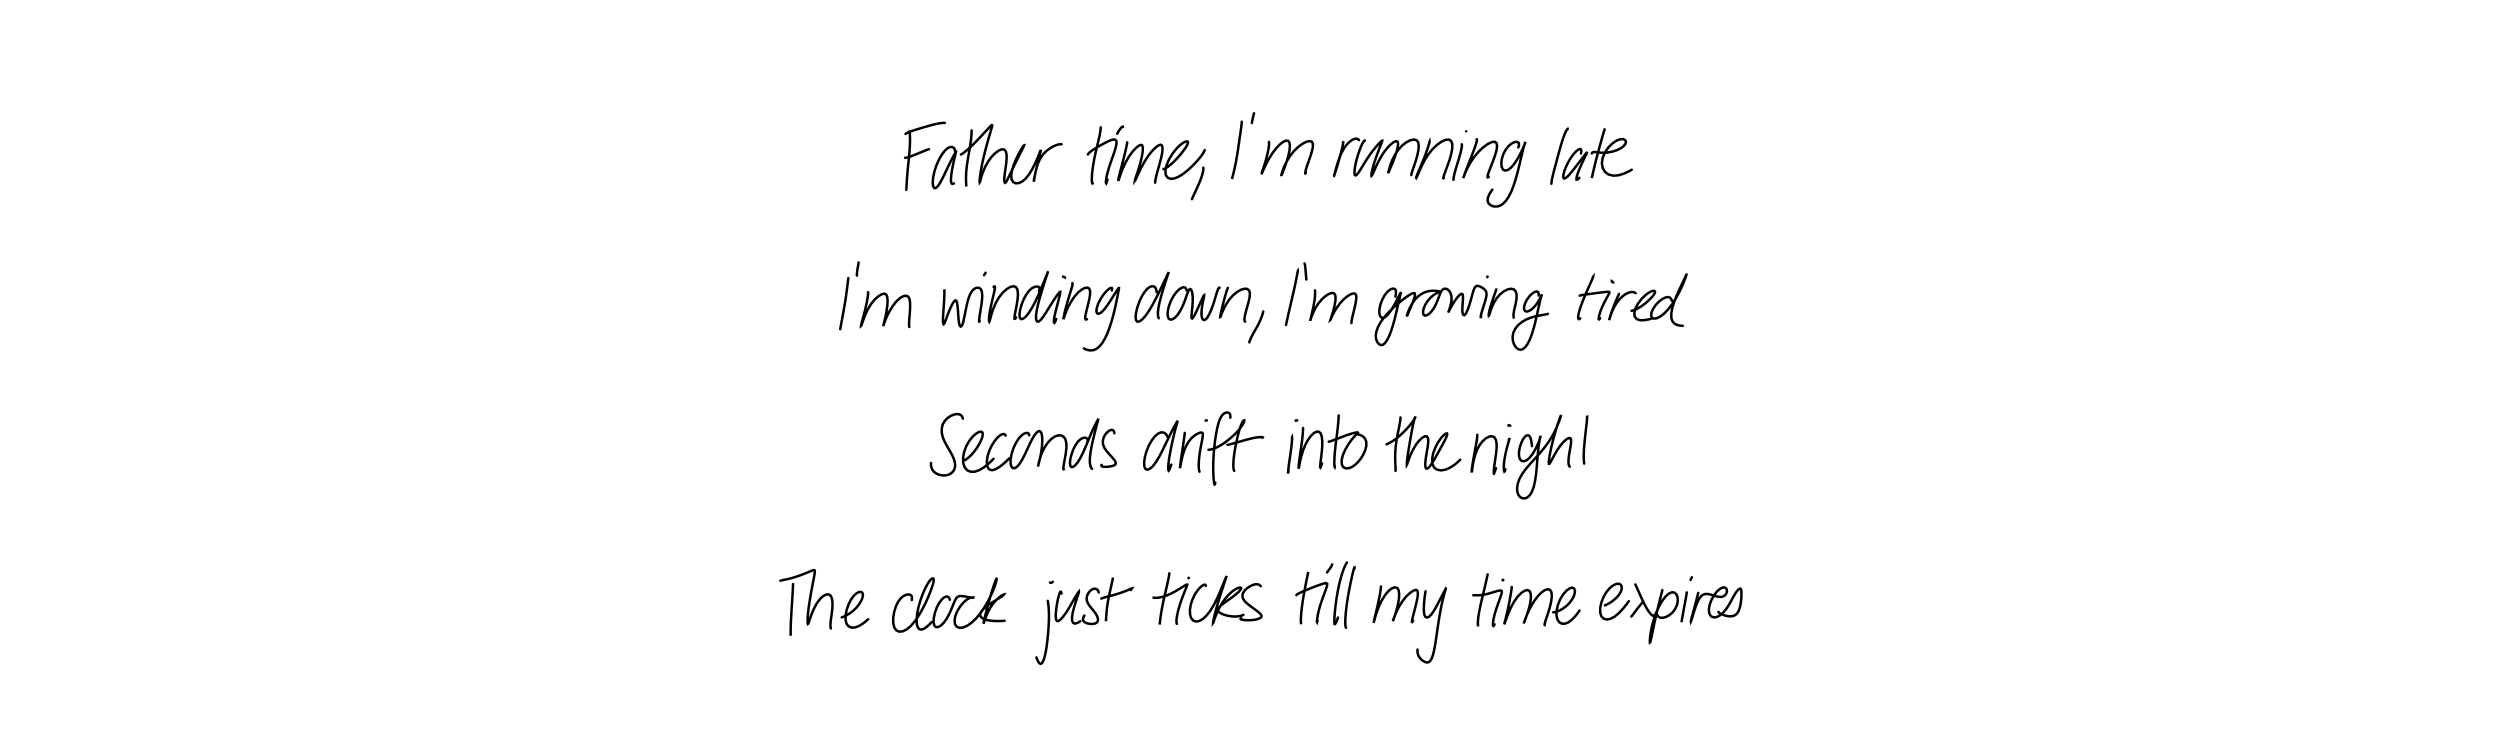 <?xml version="1.0" encoding="utf-8" ?>
<svg baseProfile="full" height="100%" version="1.1" viewBox="0,0,1000,300" width="100%" xmlns="http://www.w3.org/2000/svg" xmlns:ev="http://www.w3.org/2001/xml-events" xmlns:xlink="http://www.w3.org/1999/xlink"><defs /><rect fill="white" height="300" width="1000" x="0" y="0" /><path d="M0,0 M363.948,53.377 L363.931,53.348 L363.932,53.482 L363.954,53.951 L363.997,54.923 L364.01,56.427 L363.951,58.408 L363.788,60.747 L363.553,63.304 L363.279,65.927 L363.033,68.488 L362.837,70.836 L362.702,72.822 L362.608,74.32 L362.557,75.285 L362.529,75.769 L362.521,75.934 M362.212,53.545 L362.391,53.405 L362.904,53.128 L363.9,52.709 L365.402,52.181 L367.304,51.577 L369.41,50.945 L371.545,50.329 L373.552,49.796 L375.298,49.409 L376.659,49.204 L377.527,49.146 L377.937,49.167 M362.045,63.129 L362.372,63.1 L363.114,62.931 L364.312,62.549 L365.884,61.941 L367.641,61.207 L369.392,60.492 L370.754,59.965 L371.583,59.673 M382.084,61.021 L382.088,60.733 L382.027,60.256 L381.837,59.669 L381.472,59.148 L380.928,58.814 L380.195,58.778 L379.29,59.134 L378.226,59.987 L377.035,61.407 L375.809,63.406 L374.674,65.862 L373.779,68.521 L373.241,71.033 L373.084,73.099 L373.261,74.516 L373.693,75.223 L374.31,75.218 L375.095,74.518 L376.029,73.135 L377.08,71.188 L378.191,68.891 L379.31,66.54 L380.35,64.406 L381.234,62.684 L381.901,61.427 L382.32,60.619 L382.501,60.254 L382.499,60.369 L382.329,61.047 L382.006,62.356 L381.579,64.211 L381.115,66.369 L380.714,68.539 L380.456,70.441 L380.366,71.917 L380.447,72.906 L380.674,73.429 L381.009,73.565 L381.333,73.497 L381.561,73.374 M388.632,52.177 L388.638,52.279 L388.639,52.64 L388.612,53.427 L388.518,54.732 L388.321,56.526 L388.007,58.707 L387.588,61.128 L387.142,63.656 L386.754,66.183 L386.495,68.603 L386.397,70.787 L386.42,72.563 L386.486,73.778 L386.536,74.382 L386.545,74.536 L386.528,74.467 M384.384,61.804 L384.523,61.742 L384.906,61.509 L385.646,60.986 L386.765,60.082 L388.207,58.796 L389.836,57.221 L391.49,55.512 L393.037,53.851 L394.376,52.399 L395.452,51.241 L396.245,50.431 L396.725,50.025 L396.889,50.129 L396.752,50.867 L396.327,52.332 L395.69,54.485 L394.929,57.16 L394.13,60.121 L393.395,63.134 L392.78,65.972 L392.318,68.441 L392.019,70.395 L391.872,71.771 L391.84,72.597 L391.885,72.941 L391.983,72.8 L392.17,72.099 L392.521,70.787 L393.128,68.934 L394.039,66.78 L395.237,64.629 L396.637,62.73 L398.107,61.235 L399.51,60.215 L400.729,59.718 L401.68,59.806 L402.311,60.505 L402.625,61.779 L402.654,63.51 L402.466,65.502 L402.181,67.534 L401.913,69.407 L401.733,70.967 L401.701,72.137 L401.803,72.875 L402.019,73.143 L402.358,72.914 L402.835,72.146 L403.47,70.85 L404.288,69.108 L405.258,67.062 L406.316,64.888 L407.362,62.794 L408.282,60.975 L408.991,59.565 L409.439,58.63 L409.609,58.183 L409.491,58.22 L409.067,58.786 L408.348,59.941 L407.403,61.654 L406.366,63.791 L405.426,66.118 L404.756,68.365 L404.481,70.312 L404.666,71.822 L405.288,72.828 L406.262,73.308 L407.479,73.253 L408.82,72.656 L410.182,71.517 L411.515,69.886 L412.758,67.898 L413.863,65.753 L414.786,63.723 L415.491,62.037 L415.967,60.823 L416.246,60.121 L416.343,59.951 L416.277,60.348 L416.04,61.382 L415.639,63.026 L415.128,65.093 L414.594,67.29 L414.121,69.294 L413.775,70.855 L413.577,71.907 L413.503,72.491 L413.519,72.641 L413.607,72.318 L413.757,71.403 L414.014,69.824 L414.452,67.754 L415.123,65.53 L416.041,63.479 L417.196,61.782 L418.493,60.451 L419.854,59.414 L421.178,58.631 L422.364,58.099 L423.327,57.799 L424.029,57.686 L424.442,57.679 L424.629,57.711 M440.231,51.018 L440.255,51.012 L440.276,51.164 L440.253,51.642 L440.132,52.599 L439.868,54.073 L439.436,56.025 L438.876,58.36 L438.261,60.954 L437.677,63.667 L437.212,66.353 L436.892,68.833 L436.732,70.892 L436.727,72.355 L436.845,73.148 L436.996,73.416 L437.125,73.396 M435.168,61.769 L435.335,61.499 L435.786,61.018 L436.616,60.336 L437.833,59.518 L439.351,58.608 L441.014,57.681 L442.643,56.83 L444.104,56.175 L445.281,55.827 L446.11,55.871 L446.561,56.396 L446.609,57.467 L446.264,59.101 L445.599,61.233 L444.729,63.708 L443.835,66.297 L443.095,68.733 L442.602,70.772 L442.376,72.285 L442.365,73.143 L442.482,73.334 L442.674,72.941 L442.857,72.328 L442.983,71.791 M446.898,53.491 L447.185,52.95 L447.639,52.204 L448.174,51.435 L448.636,50.911 L448.96,50.653 L449.136,50.625 L449.203,50.692 L449.212,50.785 M450.888,56.953 L450.828,57.323 L450.676,58.134 L450.397,59.476 L449.982,61.276 L449.45,63.409 L448.86,65.689 L448.279,67.879 L447.791,69.764 L447.455,71.189 L447.291,72.056 L447.287,72.338 L447.446,72.022 L447.78,71.045 L448.332,69.425 L449.154,67.307 L450.249,64.948 L451.553,62.672 L452.949,60.742 L454.283,59.28 L455.421,58.337 L456.295,57.942 L456.863,58.133 L457.127,58.983 L457.091,60.499 L456.766,62.568 L456.202,64.96 L455.511,67.352 L454.823,69.423 L454.286,70.998 L453.977,71.987 L453.922,72.365 L454.122,72.108 L454.581,71.151 L455.331,69.481 L456.39,67.27 L457.716,64.812 L459.22,62.462 L460.754,60.504 L462.162,59.067 L463.341,58.185 L464.222,57.877 L464.775,58.175 L465.015,59.105 L464.945,60.624 L464.598,62.578 L464.058,64.76 L463.444,66.943 L462.872,68.951 L462.448,70.635 L462.193,71.904 L462.08,72.687 L462.05,73.053 M465.377,67.649 L465.68,67.557 L466.276,67.275 L467.185,66.707 L468.307,65.819 L469.567,64.656 L470.872,63.294 L472.151,61.828 L473.316,60.37 L474.285,59.025 L474.945,57.895 L475.225,57.071 L475.064,56.613 L474.45,56.569 L473.402,57.027 L472.011,58.052 L470.418,59.647 L468.831,61.71 L467.475,64.027 L466.55,66.33 L466.159,68.376 L466.334,69.983 L467.039,71.043 L468.18,71.517 L469.665,71.4 L471.399,70.719 L473.274,69.55 L475.167,68.035 L476.963,66.366 L478.528,64.745 L479.777,63.311 L480.683,62.134 L481.279,61.235 L481.62,60.608 L481.799,60.235 L481.875,60.066 L481.9,60.021 M481.314,67.079 L481.331,67.117 L481.354,67.249 L481.362,67.532 L481.322,68.017 L481.208,68.721 L480.973,69.653 L480.608,70.81 L480.12,72.142 L479.531,73.576 L478.878,75.042 L478.227,76.46 L477.64,77.719 L477.184,78.708 L476.909,79.329 L476.791,79.607 L476.769,79.66 M496.7,48.689 L496.691,49.033 L496.624,49.784 L496.471,51.037 L496.227,52.762 L495.914,54.897 L495.562,57.326 L495.189,59.917 L494.777,62.524 L494.33,65.011 L493.864,67.244 L493.418,69.13 L493.067,70.533 L492.858,71.363 L492.799,71.607 L492.834,71.491 L492.894,71.255 M501.659,45.027 L501.659,45.0 L501.63,45.113 L501.547,45.473 L501.393,46.149 L501.189,47.032 L500.98,47.977 L500.821,48.73 L500.734,49.184 M507.516,56.917 L507.559,56.883 L507.615,57 L507.644,57.428 L507.586,58.319 L507.383,59.667 L507.02,61.386 L506.534,63.317 L505.982,65.247 L505.443,66.956 L504.999,68.305 L504.696,69.201 L504.567,69.617 L504.645,69.529 L504.961,68.855 L505.546,67.544 L506.426,65.682 L507.583,63.493 L508.958,61.283 L510.446,59.331 L511.921,57.798 L513.265,56.758 L514.388,56.246 L515.235,56.32 L515.77,57.03 L515.958,58.386 L515.78,60.292 L515.29,62.54 L514.602,64.825 L513.889,66.853 L513.294,68.414 L512.884,69.448 L512.654,69.961 L512.587,69.967 L512.695,69.43 L513.036,68.3 L513.676,66.623 L514.661,64.59 L515.975,62.447 L517.556,60.439 L519.296,58.755 L521.033,57.49 L522.605,56.704 L523.872,56.434 L524.733,56.695 L525.151,57.481 L525.153,58.765 L524.802,60.443 L524.214,62.353 L523.536,64.292 L522.912,66.063 L522.44,67.527 L522.167,68.576 L522.083,69.175 L522.146,69.352 L522.262,69.281 L522.367,69.132 M537.181,56.979 L537.23,56.884 L537.277,56.886 L537.272,57.18 L537.139,57.965 L536.844,59.307 L536.386,61.126 L535.815,63.242 L535.197,65.397 L534.619,67.329 L534.146,68.834 L533.817,69.826 L533.646,70.297 L533.634,70.289 L533.762,69.781 L534.043,68.731 L534.479,67.151 L535.058,65.194 L535.781,63.087 L536.648,61.062 L537.641,59.272 L538.738,57.802 L539.862,56.682 L540.903,55.932 L541.784,55.542 L542.456,55.449 L542.925,55.553 L543.222,55.747 L543.387,55.915 L543.468,55.997 L543.517,56.002 L543.552,55.967 L543.581,55.931 M545.92,56.238 L545.883,56.224 L545.789,56.256 L545.605,56.416 L545.305,56.817 L544.881,57.574 L544.338,58.76 L543.709,60.378 L543.068,62.337 L542.492,64.445 L542.058,66.448 L541.819,68.115 L541.78,69.311 L541.929,69.998 L542.249,70.184 L542.746,69.862 L543.436,68.992 L544.337,67.59 L545.434,65.78 L546.683,63.773 L548.011,61.798 L549.327,60.035 L550.523,58.589 L551.516,57.5 L552.254,56.754 L552.709,56.347 L552.881,56.314 L552.78,56.748 L552.395,57.758 L551.769,59.355 L550.991,61.398 L550.185,63.654 L549.479,65.836 L548.977,67.693 L548.674,69.085 L548.557,69.96 L548.6,70.324 L548.78,70.191 L549.117,69.541 L549.654,68.345 L550.387,66.675 L551.332,64.697 L552.469,62.624 L553.743,60.654 L555.093,58.956 L556.423,57.636 L557.601,56.785 L558.515,56.468 L559.078,56.72 L559.255,57.553 L559.07,58.961 L558.579,60.834 L557.87,62.97 L557.067,65.073 L556.317,66.861 L555.745,68.171 L555.404,68.978 L555.275,69.311 L555.298,69.194 L555.437,68.573 L555.728,67.411 L556.232,65.772 L556.998,63.82 L558.062,61.759 L559.409,59.803 L560.978,58.118 L562.655,56.833 L564.273,56.046 L565.661,55.804 L566.686,56.118 L567.299,56.988 L567.5,58.387 L567.337,60.216 L566.89,62.302 L566.284,64.423 L565.645,66.352 L565.104,67.913 L564.737,69.02 L564.558,69.67 L564.511,69.96 L564.527,70.038 M571.791,56.684 L571.827,56.606 L571.834,56.674 L571.738,57.101 L571.458,58.089 L570.948,59.658 L570.236,61.677 L569.376,63.903 L568.474,66.081 L567.653,67.988 L567.017,69.484 L566.612,70.526 L566.452,71.098 L566.505,71.181 L566.756,70.727 L567.223,69.681 L567.918,68.067 L568.841,66.055 L569.999,63.861 L571.385,61.687 L572.985,59.697 L574.745,57.999 L576.539,56.706 L578.193,55.946 L579.542,55.82 L580.462,56.369 L580.906,57.58 L580.898,59.342 L580.513,61.484 L579.863,63.783 L579.091,66.04 L578.334,68.079 L577.733,69.713 L577.384,70.795 L577.312,71.268 L577.402,71.306 L577.536,71.153 M584.709,57.727 L584.759,57.808 L584.779,58.146 L584.701,58.908 L584.452,60.181 L584.011,61.905 L583.417,63.937 L582.766,66.077 L582.165,68.094 L581.716,69.778 L581.474,70.981 L581.394,71.663 L581.403,71.937 M586.441,52.256 L586.442,52.248 L586.454,52.301 L586.47,52.389 L586.486,52.489 M590.647,55.729 L590.71,55.723 L590.764,55.846 L590.743,56.242 L590.558,57.053 L590.161,58.323 L589.56,60.012 L588.799,62.001 L587.954,64.142 L587.124,66.257 L586.391,68.156 L585.823,69.688 L585.447,70.757 L585.267,71.294 L585.285,71.25 L585.534,70.578 L586.055,69.24 L586.915,67.352 L588.117,65.136 L589.632,62.849 L591.388,60.732 L593.254,58.958 L595.07,57.629 L596.674,56.852 L597.891,56.712 L598.62,57.25 L598.839,58.455 L598.578,60.21 L597.964,62.321 L597.153,64.551 L596.324,66.667 L595.617,68.485 L595.157,69.849 L594.986,70.667 L595.091,70.948 L595.311,70.894 L595.522,70.721 M607.313,58.962 L607.478,58.53 L607.604,57.92 L607.547,57.291 L607.18,56.871 L606.507,56.726 L605.573,56.925 L604.477,57.515 L603.311,58.54 L602.202,59.985 L601.297,61.741 L600.715,63.62 L600.515,65.402 L600.707,66.873 L601.258,67.858 L602.108,68.246 L603.187,67.974 L604.428,67.039 L605.735,65.514 L606.999,63.577 L608.127,61.513 L609.035,59.637 L609.673,58.168 L610.047,57.215 L610.174,56.799 L610.092,56.918 L609.844,57.619 L609.455,58.96 L608.96,60.884 L608.393,63.271 L607.762,65.96 L607.067,68.785 L606.297,71.601 L605.43,74.29 L604.468,76.708 L603.433,78.754 L602.331,80.363 L601.193,81.524 L600.032,82.255 L598.876,82.6 L597.759,82.61 L596.741,82.342 L595.89,81.821 L595.282,81.086 L595.03,80.119 L595.193,78.952 L595.752,77.666 L596.412,76.583 L596.932,75.878 M627.069,51.682 L627.084,51.611 L627.062,51.549 L626.946,51.617 L626.677,51.982 L626.244,52.797 L625.683,54.112 L625.045,55.906 L624.369,58.095 L623.674,60.567 L622.965,63.189 L622.261,65.816 L621.611,68.266 L621.088,70.366 L620.751,71.979 L620.591,72.998 L620.556,73.492 M632.413,61.357 L632.469,61.056 L632.519,60.607 L632.509,60.107 L632.362,59.739 L632.014,59.604 L631.418,59.801 L630.579,60.416 L629.538,61.499 L628.404,63.023 L627.302,64.864 L626.359,66.812 L625.674,68.623 L625.321,70.094 L625.324,71.058 L625.69,71.416 L626.398,71.128 L627.42,70.199 L628.694,68.729 L630.124,66.919 L631.573,65.025 L632.885,63.313 L633.922,61.97 L634.603,61.102 L634.9,60.776 L634.827,61.023 L634.431,61.853 L633.774,63.219 L632.955,64.953 L632.107,66.838 L631.362,68.65 L630.817,70.206 L630.561,71.315 L630.615,71.871 L630.959,71.845 L631.387,71.507 L631.736,71.13 M641.934,51.566 L641.964,51.459 L641.948,51.476 L641.825,51.826 L641.542,52.729 L641.096,54.223 L640.522,56.226 L639.866,58.567 L639.188,61.054 L638.54,63.521 L637.962,65.844 L637.469,67.913 L637.087,69.568 L636.838,70.668 L636.735,71.143 L636.732,71.178 L636.775,71.016 M636.739,61.369 L636.819,61.179 L637.039,60.965 L637.464,60.82 L638.133,60.827 L639.066,60.94 L640.26,61.063 L641.697,61.094 L643.316,60.963 L645.031,60.63 L646.713,60.092 L648.211,59.377 L649.384,58.536 L650.121,57.641 L650.36,56.782 L650.101,56.073 L649.366,55.655 L648.203,55.664 L646.711,56.203 L645.031,57.311 L643.38,58.937 L641.992,60.935 L641.07,63.114 L640.75,65.267 L641.071,67.201 L641.991,68.754 L643.429,69.821 L645.316,70.273 L647.495,70.095 L649.752,69.38 L651.565,68.539 L652.682,67.887 " fill="none" stroke="black" stroke-linecap="round" stroke-width="1" /><path d="M0,0 M339.338,111.225 L339.307,111.502 L339.226,112.191 L339.072,113.41 L338.849,115.135 L338.57,117.259 L338.234,119.627 L337.832,122.105 L337.391,124.621 L336.94,127.043 L336.535,129.207 L336.25,130.783 L336.096,131.672 M343.417,105.0 L343.407,105.212 L343.346,105.692 L343.211,106.469 L343.03,107.445 L342.874,108.459 L342.781,109.342 L342.755,109.942 L342.768,110.251 M347.186,116.894 L347.228,116.914 L347.262,117.098 L347.246,117.603 L347.128,118.561 L346.897,119.999 L346.535,121.821 L346.063,123.857 L345.547,125.873 L345.06,127.64 L344.684,129.011 L344.469,129.928 L344.414,130.365 L344.516,130.281 L344.786,129.567 L345.259,128.157 L346.009,126.162 L347.054,123.879 L348.365,121.682 L349.833,119.862 L351.291,118.547 L352.593,117.746 L353.647,117.461 L354.4,117.732 L354.863,118.642 L355.037,120.196 L354.931,122.263 L354.608,124.558 L354.176,126.726 L353.759,128.485 L353.461,129.712 L353.31,130.382 L353.298,130.47 L353.465,129.916 L353.901,128.652 L354.673,126.761 L355.789,124.529 L357.143,122.34 L358.591,120.513 L360.01,119.217 L361.31,118.474 L362.405,118.271 L363.243,118.617 L363.776,119.516 L364.028,120.914 L364.06,122.672 L363.968,124.598 L363.818,126.49 L363.688,128.157 L363.616,129.441 L363.626,130.267 L363.681,130.674 L363.746,130.796 M377.715,115.913 L377.714,115.822 L377.727,115.85 L377.748,116.211 L377.763,117.131 L377.731,118.662 L377.619,120.701 L377.464,123.007 L377.302,125.268 L377.191,127.185 L377.178,128.595 L377.271,129.431 L377.443,129.706 L377.711,129.431 L378.094,128.577 L378.622,127.146 L379.302,125.307 L380.092,123.388 L380.886,121.74 L381.586,120.621 L382.137,120.141 L382.538,120.299 L382.819,121.068 L383.026,122.418 L383.179,124.2 L383.308,126.151 L383.448,127.955 L383.645,129.362 L383.914,130.252 L384.254,130.614 L384.627,130.441 L385.014,129.694 L385.402,128.352 L385.794,126.527 L386.199,124.451 L386.624,122.388 L387.064,120.526 L387.548,118.942 L388.084,117.629 L388.691,116.58 L389.386,115.807 L390.149,115.306 L390.931,115.079 L391.678,115.16 L392.301,115.622 L392.721,116.555 L392.895,118.009 L392.817,119.892 L392.553,122.027 L392.213,124.162 L391.905,126.066 L391.701,127.593 L391.616,128.601 L391.62,129.017 L391.684,128.878 L391.756,128.47 L391.811,128.061 M393.643,110.084 L393.822,109.772 L394.046,109.407 L394.245,109.102 M397.456,114.779 L397.581,114.656 L397.76,114.557 L397.92,114.619 L397.969,115.028 L397.855,115.902 L397.565,117.288 L397.137,119.113 L396.65,121.208 L396.184,123.334 L395.838,125.245 L395.639,126.772 L395.577,127.855 L395.619,128.497 L395.717,128.683 L395.871,128.352 L396.136,127.39 L396.57,125.767 L397.253,123.646 L398.242,121.314 L399.514,119.074 L401.005,117.166 L402.592,115.709 L404.116,114.787 L405.428,114.484 L406.412,114.861 L406.995,115.925 L407.18,117.594 L407.036,119.674 L406.689,121.903 L406.293,123.991 L405.957,125.72 L405.772,126.912 L405.776,127.505 L405.967,127.541 L406.215,127.29 L406.429,126.992 M415.608,116.403 L415.722,116.048 L415.798,115.558 L415.725,115.061 L415.397,114.727 L414.802,114.593 L413.961,114.717 L412.939,115.186 L411.79,116.142 L410.605,117.662 L409.498,119.664 L408.602,121.909 L408.01,124.07 L407.78,125.844 L407.914,127.052 L408.376,127.63 L409.118,127.562 L410.133,126.822 L411.354,125.391 L412.698,123.316 L414.066,120.77 L415.353,118.011 L416.492,115.323 L417.468,112.956 L418.24,111.067 L418.804,109.704 L419.158,108.847 L419.299,108.48 L419.236,108.633 L418.959,109.422 L418.446,110.947 L417.73,113.17 L416.877,115.908 L415.988,118.886 L415.202,121.792 L414.646,124.365 L414.395,126.424 L414.461,127.851 L414.817,128.6 L415.415,128.663 L416.237,128.024 L417.279,126.7 L418.518,124.815 L419.874,122.628 L421.217,120.495 L422.399,118.721 L423.301,117.476 L423.86,116.817 L424.094,116.76 L424.051,117.342 L423.777,118.604 L423.316,120.444 L422.751,122.616 L422.189,124.796 L421.763,126.672 L421.551,128.096 L421.566,128.94 L421.749,129.158 L422.032,128.786 L422.293,128.174 L422.47,127.617 M425.215,110.719 L425.252,110.662 L425.333,110.628 L425.453,110.643 L425.6,110.729 L425.738,110.838 L425.866,110.954 L425.964,111.044 L426.023,111.104 M428.908,113.33 L428.973,113.307 L429.038,113.366 L429.046,113.638 L428.922,114.277 L428.623,115.358 L428.164,116.872 L427.59,118.723 L426.977,120.753 L426.409,122.777 L425.956,124.595 L425.635,126.039 L425.447,127.037 L425.363,127.571 L425.371,127.657 L425.503,127.25 L425.835,126.258 L426.432,124.68 L427.33,122.683 L428.493,120.542 L429.839,118.564 L431.271,116.964 L432.686,115.824 L433.97,115.171 L435.017,115.04 L435.727,115.462 L436.05,116.456 L436.004,117.982 L435.676,119.883 L435.196,121.921 L434.706,123.855 L434.31,125.504 L434.097,126.733 L434.092,127.492 L434.292,127.794 L434.557,127.797 L434.781,127.678 M444.769,116.176 L444.824,115.879 L444.83,115.496 L444.692,115.184 L444.289,115.164 L443.577,115.556 L442.567,116.45 L441.38,117.84 L440.203,119.615 L439.256,121.529 L438.686,123.276 L438.566,124.603 L438.865,125.364 L439.519,125.512 L440.446,125.024 L441.577,123.917 L442.84,122.272 L444.145,120.313 L445.364,118.381 L446.377,116.786 L447.085,115.709 L447.471,115.192 L447.59,115.206 L447.517,115.776 L447.296,116.961 L446.957,118.729 L446.506,120.95 L445.959,123.437 L445.327,126.008 L444.621,128.548 L443.833,131.011 L442.955,133.323 L441.987,135.4 L440.939,137.161 L439.808,138.546 L438.622,139.521 L437.387,140.063 L436.146,140.189 L434.975,139.976 L434.083,139.641 L433.548,139.359 M462.689,116.848 L462.631,116.509 L462.519,115.993 L462.319,115.396 L462.001,114.9 L461.516,114.571 L460.843,114.493 L459.983,114.75 L458.98,115.458 L457.884,116.691 L456.776,118.452 L455.757,120.61 L454.939,122.924 L454.415,125.098 L454.239,126.88 L454.418,128.098 L454.941,128.672 L455.782,128.571 L456.903,127.769 L458.24,126.271 L459.702,124.155 L461.202,121.593 L462.665,118.819 L464.018,116.089 L465.197,113.634 L466.148,111.639 L466.844,110.178 L467.29,109.251 L467.499,108.842 L467.479,108.966 L467.224,109.693 L466.74,111.11 L466.068,113.156 L465.291,115.646 L464.506,118.32 L463.831,120.903 L463.365,123.168 L463.154,124.972 L463.196,126.246 L463.358,126.982 L463.519,127.305 M474.642,116.143 L474.583,115.843 L474.409,115.437 L474.069,115.052 L473.519,114.893 L472.75,115.067 L471.759,115.676 L470.61,116.776 L469.418,118.383 L468.341,120.38 L467.533,122.541 L467.102,124.575 L467.064,126.227 L467.407,127.33 L468.052,127.834 L468.927,127.749 L469.96,127.097 L471.06,125.911 L472.118,124.292 L473.064,122.42 L473.836,120.525 L474.434,118.835 L474.905,117.481 L475.3,116.499 L475.661,115.881 L476.027,115.636 L476.398,115.794 L476.727,116.411 L476.973,117.498 L477.1,118.975 L477.084,120.709 L476.957,122.525 L476.788,124.231 L476.636,125.67 L476.573,126.73 L476.656,127.315 L476.902,127.389 L477.325,126.91 L477.928,125.868 L478.664,124.365 L479.454,122.622 L480.207,120.931 L480.825,119.568 L481.268,118.655 L481.533,118.184 L481.647,118.113 L481.625,118.435 L481.485,119.185 L481.243,120.375 L480.96,121.891 L480.712,123.535 L480.589,125.083 L480.64,126.373 L480.878,127.316 L481.263,127.878 L481.759,128.026 L482.337,127.718 L482.992,126.922 L483.7,125.675 L484.422,124.082 L485.099,122.308 L485.691,120.528 L486.18,118.871 L486.595,117.439 L486.958,116.316 L487.274,115.561 L487.54,115.18 L487.727,115.072 L487.826,115.098 M491.129,115.153 L490.899,115.748 L490.519,116.882 L490.02,118.536 L489.497,120.463 L489,122.419 L488.589,124.147 L488.293,125.486 L488.135,126.36 L488.104,126.775 L488.184,126.742 L488.394,126.226 L488.796,125.178 L489.454,123.641 L490.415,121.785 L491.684,119.869 L493.188,118.151 L494.801,116.798 L496.379,115.893 L497.783,115.481 L498.886,115.569 L499.619,116.146 L499.945,117.177 L499.899,118.577 L499.569,120.229 L499.099,121.998 L498.601,123.731 L498.181,125.304 L497.9,126.615 L497.785,127.592 L497.82,128.213 L497.929,128.527 L498.031,128.629 M505.286,124.6 L505.235,124.856 L505.088,125.43 L504.798,126.373 L504.327,127.624 L503.673,129.084 L502.864,130.647 L501.971,132.231 L501.121,133.742 L500.438,135.057 L499.998,136.059 L499.793,136.672 L499.741,136.944 M519.14,108.441 L519.136,108.396 L519.12,108.42 L519.07,108.641 L518.968,109.213 L518.786,110.226 L518.505,111.696 L518.124,113.56 L517.656,115.71 L517.122,118.024 L516.568,120.404 L516.025,122.755 L515.515,124.969 L515.078,126.907 L514.736,128.449 L514.511,129.454 L514.403,129.957 M521.823,105.41 L521.868,105.491 L521.953,105.826 L522.066,106.525 L522.184,107.604 L522.291,108.901 L522.396,110.205 L522.483,111.206 L522.545,111.789 M526.001,116.17 L526.026,116.385 L526.057,116.913 L526.041,117.832 L525.936,119.117 L525.724,120.676 L525.409,122.393 L525.042,124.118 L524.697,125.693 L524.395,126.975 L524.176,127.872 L524.063,128.334 L524.062,128.332 L524.218,127.812 L524.584,126.734 L525.207,125.176 L526.118,123.33 L527.302,121.456 L528.672,119.806 L530.099,118.522 L531.431,117.651 L532.562,117.217 L533.417,117.229 L533.97,117.722 L534.223,118.722 L534.178,120.168 L533.89,121.912 L533.458,123.732 L532.989,125.371 L532.594,126.651 L532.327,127.505 L532.194,127.919 L532.209,127.906 L532.402,127.428 L532.836,126.433 L533.59,124.955 L534.668,123.16 L536.021,121.311 L537.522,119.684 L539.006,118.448 L540.327,117.675 L541.388,117.371 L542.107,117.527 L542.481,118.165 L542.532,119.296 L542.317,120.862 L541.929,122.716 L541.481,124.627 L541.062,126.345 L540.76,127.688 L540.603,128.581 L540.562,129.055 L540.578,129.234 M558.164,118.703 L558.239,118.251 L558.334,117.582 L558.39,116.827 L558.327,116.192 L558.088,115.722 L557.611,115.461 L556.892,115.479 L555.959,115.893 L554.886,116.79 L553.809,118.173 L552.864,119.929 L552.159,121.854 L551.777,123.707 L551.739,125.272 L552.028,126.407 L552.596,127.046 L553.379,127.14 L554.33,126.653 L555.398,125.577 L556.511,124.003 L557.598,122.161 L558.566,120.36 L559.341,118.852 L559.904,117.765 L560.246,117.104 L560.39,116.854 L560.365,117.049 L560.188,117.772 L559.876,119.059 L559.463,120.85 L558.966,123.001 L558.416,125.356 L557.822,127.786 L557.161,130.194 L556.418,132.48 L555.608,134.51 L554.762,136.151 L553.93,137.304 L553.135,137.928 L552.365,138.036 L551.617,137.67 L550.958,136.891 L550.481,135.75 L550.31,134.311 L550.535,132.644 L551.188,130.821 L552.232,128.917 L553.617,127.007 L555.24,125.147 L557.004,123.388 L558.802,121.767 L560.539,120.317 L562.126,119.097 L563.503,118.149 L564.61,117.516 L565.41,117.226 L565.881,117.32 L566.02,117.829 L565.846,118.794 L565.401,120.157 L564.78,121.77 L564.109,123.393 L563.511,124.782 L563.074,125.783 L562.82,126.362 L562.715,126.538 L562.747,126.321 L562.934,125.671 L563.318,124.564 L563.947,123.096 L564.835,121.46 L565.954,119.887 L567.259,118.548 L568.686,117.524 L570.163,116.821 L571.624,116.42 L572.987,116.274 L574.176,116.314 L575.122,116.443 L575.804,116.582 L576.211,116.673 L576.379,116.71 L576.321,116.72 L576.024,116.762 L575.441,116.923 L574.575,117.308 L573.45,118.01 L572.192,119.083 L570.983,120.478 L570.013,122.049 L569.401,123.587 L569.199,124.875 L569.372,125.77 L569.858,126.206 L570.598,126.165 L571.522,125.648 L572.533,124.668 L573.511,123.298 L574.376,121.689 L575.078,120.041 L575.634,118.542 L576.107,117.316 L576.574,116.399 L577.093,115.794 L577.716,115.495 L578.424,115.505 L579.156,115.85 L579.826,116.535 L580.334,117.517 L580.599,118.712 L580.62,120.019 L580.435,121.328 L580.131,122.542 L579.806,123.574 L579.527,124.362 L579.331,124.857 L579.265,125.033 L579.361,124.848 L579.666,124.255 L580.2,123.253 L580.929,121.957 L581.781,120.563 L582.666,119.309 L583.478,118.35 L584.155,117.754 L584.663,117.527 L584.994,117.679 L585.164,118.224 L585.202,119.165 L585.134,120.41 L585.027,121.815 L584.945,123.203 L584.947,124.417 L585.068,125.344 L585.309,125.924 L585.653,126.095 L586.082,125.806 L586.57,125.039 L587.094,123.843 L587.626,122.339 L588.13,120.694 L588.585,119.064 L588.995,117.565 L589.375,116.291 L589.757,115.312 L590.181,114.67 L590.664,114.366 L591.214,114.353 L591.837,114.547 L592.511,114.876 L593.197,115.29 L593.829,115.779 L594.321,116.384 L594.593,117.163 L594.597,118.186 L594.34,119.482 L593.895,121.012 L593.364,122.651 L592.864,124.246 L592.495,125.573 L592.305,126.459 L592.294,126.832 L592.377,126.845 L592.47,126.697 M594.896,110.837 L594.904,110.761 L594.943,110.696 L594.998,110.66 L595.05,110.67 M598.436,115.816 L598.465,115.817 L598.466,115.908 L598.381,116.214 L598.15,116.867 L597.763,117.928 L597.256,119.365 L596.687,121.037 L596.169,122.715 L595.782,124.181 L595.558,125.282 L595.482,125.972 L595.516,126.265 L595.621,126.166 L595.819,125.604 L596.16,124.53 L596.708,122.99 L597.526,121.179 L598.635,119.355 L600,117.753 L601.521,116.526 L603.054,115.757 L604.44,115.494 L605.552,115.771 L606.297,116.57 L606.645,117.817 L606.63,119.393 L606.337,121.133 L605.929,122.874 L605.579,124.456 L605.409,125.749 L605.398,126.613 L605.471,127.061 M615.431,118.198 L615.474,117.816 L615.432,117.29 L615.204,116.794 L614.697,116.58 L613.912,116.759 L612.911,117.393 L611.817,118.445 L610.802,119.813 L610.041,121.307 L609.646,122.693 L609.652,123.769 L610.037,124.43 L610.734,124.632 L611.679,124.367 L612.781,123.65 L613.917,122.539 L614.944,121.188 L615.762,119.841 L616.332,118.718 L616.659,117.968 L616.779,117.665 L616.729,117.827 L616.524,118.506 L616.185,119.749 L615.765,121.505 L615.279,123.667 L614.747,126.09 L614.167,128.626 L613.516,131.161 L612.777,133.588 L611.949,135.766 L611.038,137.566 L610.081,138.886 L609.111,139.676 L608.153,139.921 L607.228,139.645 L606.369,138.907 L605.641,137.779 L605.155,136.361 L605.023,134.766 L605.329,133.103 L606.103,131.48 L607.3,130.001 L608.837,128.739 L610.619,127.734 L612.522,126.986 L614.415,126.471 L616.136,126.129 L617.509,125.898 L618.448,125.729 L618.96,125.609 L619.153,125.533 M637.147,110.864 L637.189,110.781 L637.233,110.731 L637.211,110.856 L637.027,111.341 L636.607,112.335 L635.926,113.865 L635.032,115.859 L634.029,118.168 L633.036,120.582 L632.186,122.877 L631.579,124.892 L631.279,126.429 L631.284,127.361 L631.53,127.673 L631.835,127.589 L632.07,127.358 M631.898,118.275 L631.987,118.217 L632.336,118.118 L633.094,117.976 L634.311,117.798 L635.896,117.584 L637.685,117.347 L639.477,117.109 L641.101,116.904 L642.423,116.759 L643.325,116.719 L643.748,116.864 L643.708,117.306 L643.267,118.154 L642.543,119.428 L641.693,121.041 L640.86,122.809 L640.178,124.515 L639.715,125.991 L639.496,127.079 L639.492,127.675 L639.653,127.769 L639.853,127.574 L640.016,127.307 M644.712,112.673 L644.725,112.614 L644.736,112.543 L644.74,112.492 L644.766,112.509 L644.844,112.593 L644.997,112.741 L645.169,112.891 L645.304,113.001 M647.606,117.55 L647.357,118.074 L646.926,119.027 L646.345,120.376 L645.716,121.918 L645.101,123.532 L644.564,125.053 L644.14,126.343 L643.852,127.311 L643.698,127.905 L643.662,128.088 L643.733,127.843 L643.947,127.125 L644.332,125.944 L644.915,124.432 L645.703,122.774 L646.676,121.153 L647.792,119.707 L649.02,118.511 L650.292,117.604 L651.517,117.034 L652.597,116.801 L653.443,116.866 L653.981,117.06 L654.244,117.25 M652.611,124.329 L653.082,124.226 L653.953,123.924 L655.177,123.35 L656.579,122.493 L658.034,121.419 L659.404,120.237 L660.576,119.07 L661.457,118.025 L661.949,117.179 L662.007,116.589 L661.605,116.316 L660.758,116.443 L659.523,117.056 L658.035,118.178 L656.492,119.732 L655.132,121.548 L654.159,123.417 L653.726,125.143 L653.861,126.582 L654.625,127.59 L655.971,128.089 L657.747,128.074 L659.379,127.792 L660.504,127.477 M668.771,120.327 L668.643,119.963 L668.375,119.468 L667.9,119.007 L667.174,118.815 L666.173,118.998 L664.937,119.61 L663.587,120.619 L662.314,121.954 L661.288,123.451 L660.636,124.908 L660.434,126.146 L660.698,127.024 L661.41,127.445 L662.524,127.356 L663.948,126.715 L665.565,125.505 L667.25,123.767 L668.896,121.611 L670.415,119.207 L671.738,116.764 L672.823,114.482 L673.642,112.531 L674.214,111.006 L674.577,109.973 L674.752,109.472 L674.709,109.534 L674.415,110.193 L673.806,111.485 L672.913,113.331 L671.837,115.608 L670.709,118.125 L669.687,120.684 L668.927,123.107 L668.522,125.282 L668.52,127.116 L668.991,128.549 L669.892,129.532 L671.132,130.082 L672.297,130.295 L673.111,130.317 " fill="none" stroke="black" stroke-linecap="round" stroke-width="1" /><path d="M0,0 M385.131,167.459 L385.06,167.136 L384.86,166.659 L384.457,166.136 L383.794,165.757 L382.873,165.621 L381.723,165.791 L380.434,166.284 L379.15,167.104 L378.021,168.221 L377.168,169.606 L376.709,171.225 L376.697,173.017 L377.124,174.907 L377.92,176.812 L378.939,178.669 L379.997,180.459 L380.935,182.177 L381.639,183.816 L382.018,185.36 L382.021,186.764 L381.638,187.986 L380.894,188.973 L379.866,189.691 L378.643,190.103 L377.308,190.196 L375.956,189.982 L374.689,189.508 L373.628,188.771 L372.886,187.826 L372.497,186.741 L372.377,185.801 L372.401,185.182 M385.904,184.082 L386.385,183.795 L387.224,183.172 L388.349,182.159 L389.54,180.821 L390.687,179.274 L391.673,177.662 L392.443,176.125 L392.94,174.781 L393.131,173.719 L392.98,172.997 L392.488,172.669 L391.644,172.786 L390.488,173.411 L389.13,174.591 L387.741,176.305 L386.516,178.442 L385.641,180.806 L385.226,183.152 L385.305,185.254 L385.873,186.943 L386.868,188.104 L388.219,188.684 L389.826,188.691 L391.616,188.11 L393.462,187.031 L395.233,185.629 L396.592,184.363 L397.407,183.515 M402.239,174.241 L402.145,174.049 L401.929,173.8 L401.533,173.612 L400.924,173.672 L400.084,174.105 L399.038,174.997 L397.87,176.37 L396.714,178.179 L395.723,180.283 L395.036,182.465 L394.738,184.481 L394.829,186.129 L395.261,187.288 L395.985,187.921 L396.978,188.061 L398.267,187.672 L399.807,186.776 L401.459,185.477 L402.818,184.228 L403.666,183.346 M411.681,174.125 L411.66,173.882 L411.527,173.552 L411.202,173.249 L410.622,173.153 L409.793,173.385 L408.756,174.063 L407.599,175.27 L406.438,177.021 L405.416,179.185 L404.657,181.504 L404.253,183.67 L404.223,185.422 L404.533,186.623 L405.106,187.236 L405.877,187.271 L406.782,186.728 L407.776,185.611 L408.809,183.975 L409.848,181.97 L410.855,179.814 L411.816,177.735 L412.722,175.905 L413.576,174.433 L414.363,173.35 L415.083,172.671 L415.724,172.432 L416.254,172.691 L416.644,173.504 L416.872,174.885 L416.907,176.725 L416.764,178.824 L416.477,180.956 L416.104,182.899 L415.729,184.48 L415.431,185.635 L415.25,186.35 L415.197,186.626 L415.239,186.431 L415.391,185.696 L415.695,184.386 L416.213,182.611 L416.994,180.61 L418.027,178.644 L419.236,176.918 L420.556,175.563 L421.908,174.633 L423.221,174.159 L424.433,174.171 L425.444,174.685 L426.161,175.704 L426.534,177.201 L426.568,179.077 L426.344,181.138 L426.005,183.154 L425.668,184.922 L425.436,186.279 L425.342,187.162 L425.373,187.603 L425.456,187.735 L425.534,187.714 M435,176.561 L435.019,176.337 L435.012,175.998 L434.921,175.614 L434.68,175.298 L434.271,175.103 L433.68,175.08 L432.927,175.279 L432.061,175.792 L431.127,176.704 L430.186,178.046 L429.33,179.764 L428.627,181.679 L428.154,183.536 L427.973,185.099 L428.087,186.206 L428.489,186.78 L429.154,186.796 L430.026,186.204 L431.06,184.964 L432.203,183.088 L433.378,180.692 L434.542,178.003 L435.668,175.295 L436.712,172.829 L437.629,170.814 L438.373,169.325 L438.898,168.343 L439.19,167.854 L439.258,167.885 L439.1,168.552 L438.712,169.99 L438.141,172.163 L437.467,174.858 L436.795,177.78 L436.252,180.613 L435.95,183.103 L435.932,185.083 L436.187,186.457 L436.532,187.224 L436.81,187.532 M445.747,173.297 L445.709,172.959 L445.559,172.502 L445.227,172.084 L444.68,171.936 L443.928,172.144 L443.053,172.747 L442.187,173.699 L441.488,174.925 L441.125,176.311 L441.212,177.746 L441.749,179.141 L442.644,180.458 L443.714,181.684 L444.752,182.803 L445.598,183.79 L446.14,184.626 L446.321,185.29 L446.131,185.798 L445.571,186.181 L444.703,186.457 L443.66,186.64 L442.602,186.732 L441.681,186.729 L441.017,186.638 L440.638,186.48 L440.528,186.276 L440.572,186.094 L440.663,185.972 M467.24,175.291 L467.141,174.956 L466.909,174.423 L466.511,173.789 L465.936,173.252 L465.181,172.944 L464.255,172.988 L463.168,173.492 L461.953,174.54 L460.702,176.148 L459.527,178.235 L458.565,180.601 L457.924,182.958 L457.648,185.024 L457.74,186.593 L458.177,187.562 L458.919,187.891 L459.92,187.55 L461.115,186.512 L462.418,184.807 L463.76,182.557 L465.089,179.974 L466.383,177.295 L467.613,174.731 L468.74,172.477 L469.698,170.664 L470.425,169.354 L470.883,168.57 L471.068,168.326 L470.993,168.654 L470.702,169.641 L470.24,171.3 L469.672,173.52 L469.072,176.097 L468.497,178.787 L467.989,181.379 L467.601,183.714 L467.365,185.638 L467.284,187.054 L467.326,187.941 L467.466,188.252 L467.679,188.023 L467.98,187.323 L468.28,186.509 L468.508,185.866 M473.897,173.153 L473.884,173.376 L473.822,173.974 L473.676,175.084 L473.439,176.704 L473.138,178.715 L472.808,180.908 L472.498,183.018 L472.249,184.806 L472.08,186.136 L472.001,186.95 L472.003,187.248 L472.067,186.997 L472.217,186.107 L472.501,184.556 L472.973,182.516 L473.658,180.296 L474.535,178.227 L475.559,176.502 L476.683,175.17 L477.835,174.185 L478.933,173.508 L479.872,173.115 L480.568,172.999 L480.987,173.183 L481.142,173.731 L481.069,174.704 L480.828,176.125 L480.474,177.927 L480.09,179.985 L479.765,182.142 L479.557,184.207 L479.488,185.989 L479.535,187.335 L479.639,188.172 L479.738,188.567 L479.804,188.683 M482.267,168.242 L482.327,168.197 L482.465,168.167 L482.627,168.159 L482.762,168.18 M492.124,167.092 L492.161,166.753 L492.149,166.254 L492.015,165.698 L491.694,165.257 L491.17,165.0 L490.482,165.01 L489.683,165.346 L488.866,166.102 L488.108,167.327 L487.449,169.035 L486.884,171.209 L486.395,173.789 L485.971,176.666 L485.631,179.701 L485.403,182.737 L485.289,185.62 L485.291,188.217 L485.372,190.401 L485.508,192.118 L485.666,193.263 L485.824,193.798 L485.959,193.753 L486.061,193.416 L486.115,193.043 M483.398,179.917 L483.464,179.912 L483.711,179.887 L484.252,179.8 L485.147,179.574 L486.352,179.12 L487.778,178.409 L489.315,177.463 L490.873,176.339 L492.384,175.115 L493.789,173.84 L495.021,172.562 L496.035,171.347 L496.797,170.265 L497.313,169.381 L497.612,168.726 L497.729,168.299 L497.691,168.092 L497.506,168.135 L497.178,168.505 L496.728,169.305 L496.196,170.594 L495.631,172.353 L495.071,174.487 L494.536,176.866 L494.052,179.339 L493.667,181.767 L493.416,183.977 L493.321,185.794 L493.366,187.097 L493.487,187.873 L493.608,188.22 L493.692,188.315 M491.196,177.94 L491.18,177.926 L491.319,177.879 L491.765,177.768 L492.653,177.552 L493.969,177.203 L495.619,176.734 L497.445,176.206 L499.277,175.698 L500.973,175.285 L502.453,175.012 L503.643,174.873 L504.487,174.839 L504.966,174.875 L505.106,174.954 L505.048,175.032 L504.939,175.093 M516.796,174.846 L516.797,174.79 L516.81,174.771 L516.832,174.917 L516.84,175.407 L516.791,176.397 L516.647,177.923 L516.401,179.921 L516.081,182.219 L515.741,184.544 L515.461,186.606 L515.283,188.207 L515.214,189.145 L515.238,189.387 L515.307,189.024 L515.373,188.428 L515.42,187.9 M518.261,168.295 L518.286,168.23 L518.373,168.169 L518.512,168.139 L518.673,168.157 L518.791,168.182 L518.857,168.189 L518.879,168.175 L518.886,168.156 M521.228,171.207 L521.214,171.729 L521.162,172.69 L521.054,174.086 L520.875,175.779 L520.63,177.7 L520.34,179.755 L520.035,181.829 L519.759,183.745 L519.564,185.353 L519.456,186.547 L519.428,187.256 L519.469,187.439 L519.566,187.049 L519.744,186.025 L520.064,184.408 L520.556,182.35 L521.254,180.093 L522.156,177.883 L523.212,175.939 L524.354,174.374 L525.508,173.272 L526.586,172.686 L527.509,172.684 L528.229,173.311 L528.698,174.58 L528.908,176.402 L528.887,178.598 L528.7,180.907 L528.439,183.067 L528.211,184.858 L528.068,186.184 L528.054,186.93 L528.166,187.063 L528.388,186.62 L528.624,185.958 L528.806,185.377 M535.463,166.189 L535.458,166.359 L535.439,166.866 L535.385,167.856 L535.269,169.353 L535.077,171.273 L534.814,173.492 L534.504,175.883 L534.202,178.342 L533.956,180.754 L533.795,182.947 L533.734,184.781 L533.752,186.083 L533.811,186.762 L533.876,186.853 L533.923,186.629 L533.942,186.337 M531.508,176.681 L531.769,176.616 L532.379,176.428 L533.416,176.072 L534.827,175.541 L536.488,174.895 L538.228,174.236 L539.884,173.666 L541.31,173.247 L542.389,173.004 L543.021,172.929 L543.149,173.067 L542.761,173.519 L541.906,174.415 L540.706,175.823 L539.358,177.703 L538.091,179.877 L537.133,182.098 L536.647,184.111 L536.704,185.726 L537.279,186.82 L538.287,187.346 L539.596,187.282 L541.076,186.637 L542.597,185.453 L544.029,183.844 L545.234,181.984 L546.094,180.089 L546.529,178.345 L546.53,176.88 L546.172,175.739 L545.557,174.912 L544.797,174.348 L544.007,173.988 L543.284,173.775 L542.754,173.667 L542.459,173.624 M560.182,166.989 L560.192,167.017 L560.198,167.193 L560.172,167.653 L560.068,168.515 L559.846,169.824 L559.5,171.556 L559.061,173.649 L558.624,176.006 L558.284,178.509 L558.096,181.014 L558.061,183.346 L558.128,185.314 L558.206,186.784 L558.242,187.715 L558.232,188.172 L558.198,188.322 M554.633,177.7 L554.823,177.634 L555.262,177.447 L556.015,177.071 L557.051,176.454 L558.307,175.575 L559.691,174.457 L561.103,173.171 L562.455,171.798 L563.672,170.435 L564.68,169.181 L565.438,168.12 L565.936,167.312 L566.184,166.798 L566.208,166.632 L566.048,166.901 L565.754,167.73 L565.371,169.178 L564.948,171.193 L564.508,173.6 L564.057,176.182 L563.62,178.74 L563.238,181.095 L562.951,183.078 L562.786,184.583 L562.725,185.535 L562.744,185.91 L562.858,185.71 L563.121,184.905 L563.6,183.501 L564.341,181.651 L565.338,179.612 L566.519,177.681 L567.777,176.109 L568.987,175.03 L570.015,174.504 L570.765,174.566 L571.197,175.237 L571.309,176.496 L571.148,178.236 L570.822,180.27 L570.459,182.36 L570.189,184.26 L570.089,185.787 L570.184,186.853 L570.465,187.409 L570.921,187.453 L571.568,186.957 L572.411,185.886 L573.429,184.279 L574.583,182.28 L575.796,180.085 L576.95,177.968 L577.924,176.14 L578.599,174.732 L578.896,173.806 L578.801,173.376 L578.333,173.427 L577.528,174.007 L576.459,175.159 L575.263,176.875 L574.125,179.026 L573.256,181.375 L572.831,183.629 L572.953,185.55 L573.624,186.978 L574.786,187.853 L576.327,188.165 L578.137,187.883 L580.042,187.064 L581.87,185.851 L583.263,184.691 L584.082,183.887 M590.904,173.925 L590.917,174.042 L590.91,174.391 L590.846,175.095 L590.692,176.212 L590.436,177.719 L590.099,179.551 L589.722,181.6 L589.351,183.683 L589.031,185.594 L588.807,187.133 L588.687,188.209 L588.661,188.808 L588.695,188.948 L588.768,188.59 L588.892,187.658 L589.115,186.135 L589.487,184.177 L590.055,182.016 L590.846,179.905 L591.862,178.022 L593.071,176.466 L594.385,175.303 L595.684,174.62 L596.841,174.478 L597.749,174.922 L598.353,175.943 L598.64,177.469 L598.64,179.372 L598.427,181.482 L598.118,183.607 L597.822,185.571 L597.62,187.202 L597.527,188.384 L597.515,189.109 L597.53,189.466 L597.584,189.485 L597.71,189.188 L597.948,188.556 L598.214,187.844 L598.429,187.272 M603.486,176.004 L603.635,175.725 L603.8,175.394 L603.9,175.208 L603.834,175.43 L603.594,176.197 L603.191,177.545 L602.704,179.366 L602.207,181.477 L601.805,183.635 L601.57,185.581 L601.509,187.158 L601.586,188.203 L601.74,188.641 L601.916,188.506 L602.06,188.104 L602.15,187.695 M603.364,170.248 L603.398,170.186 L603.443,170.118 L603.488,170.061 L603.544,170.048 L603.637,170.074 L603.799,170.146 L603.978,170.229 L604.121,170.302 M612.813,178.437 L612.759,178.057 L612.662,177.394 L612.523,176.536 L612.342,175.671 L612.085,174.917 L611.721,174.372 L611.226,174.101 L610.602,174.202 L609.888,174.77 L609.149,175.83 L608.451,177.31 L607.899,179.054 L607.59,180.826 L607.599,182.414 L607.957,183.631 L608.646,184.352 L609.59,184.508 L610.707,184.071 L611.897,183.043 L613.074,181.519 L614.146,179.695 L615.03,177.866 L615.668,176.318 L616.051,175.196 L616.213,174.542 L616.217,174.338 L616.117,174.616 L615.924,175.473 L615.669,176.988 L615.391,179.091 L615.122,181.631 L614.886,184.406 L614.666,187.232 L614.388,189.966 L614.005,192.511 L613.481,194.762 L612.795,196.624 L611.964,198.027 L611.024,198.935 L610.017,199.35 L609.023,199.314 L608.124,198.87 L607.407,198.039 L606.949,196.828 L606.829,195.282 L607.1,193.482 L607.792,191.543 L608.896,189.55 L610.364,187.545 L612.089,185.523 L613.96,183.472 L615.845,181.37 L617.643,179.217 L619.291,176.992 L620.748,174.701 L621.977,172.409 L622.958,170.266 L623.668,168.456 L624.126,167.123 L624.369,166.32 L624.428,166.033 L624.307,166.256 L623.997,167.045 L623.486,168.471 L622.806,170.522 L622.031,173.086 L621.249,175.939 L620.55,178.796 L620.012,181.361 L619.664,183.409 L619.505,184.799 L619.535,185.495 L619.755,185.524 L620.179,184.906 L620.842,183.683 L621.747,182.002 L622.859,180.099 L624.112,178.274 L625.39,176.779 L626.552,175.745 L627.488,175.236 L628.122,175.278 L628.422,175.878 L628.427,177.029 L628.206,178.628 L627.872,180.481 L627.565,182.363 L627.394,184.029 L627.399,185.298 L627.563,186.113 L627.764,186.518 L627.915,186.65 M634.794,166.815 L634.815,166.724 L634.843,166.711 L634.853,166.94 L634.815,167.585 L634.712,168.712 L634.541,170.294 L634.32,172.235 L634.078,174.396 L633.843,176.625 L633.648,178.794 L633.525,180.796 L633.488,182.523 L633.524,183.873 L633.591,184.78 L633.648,185.263 L633.674,185.435 " fill="none" stroke="black" stroke-linecap="round" stroke-width="1" /><path d="M0,0 M317.211,233.61 L317.21,233.639 L317.207,233.845 L317.193,234.387 L317.15,235.4 L317.069,236.918 L316.952,238.895 L316.803,241.225 L316.641,243.744 L316.49,246.285 L316.361,248.679 L316.287,250.793 L316.264,252.47 L316.269,253.609 L316.276,254.163 L316.277,254.292 L316.265,254.205 M312.167,232.294 L312.404,232.22 L312.983,232.08 L313.994,231.863 L315.399,231.556 L317.061,231.127 L318.84,230.577 L320.592,229.947 L322.223,229.303 L323.636,228.72 L324.746,228.271 L325.489,228.041 L325.881,228.156 L325.945,228.78 L325.765,230.028 L325.411,231.906 L324.943,234.299 L324.434,237.009 L323.954,239.813 L323.538,242.516 L323.239,244.924 L323.073,246.874 L323.021,248.285 L323.066,249.164 L323.164,249.547 L323.318,249.442 L323.575,248.761 L324.003,247.441 L324.668,245.572 L325.588,243.421 L326.722,241.328 L328.007,239.595 L329.326,238.385 L330.562,237.77 L331.611,237.786 L332.384,238.438 L332.844,239.679 L333.012,241.397 L332.931,243.401 L332.69,245.475 L332.418,247.419 L332.22,249.053 L332.176,250.275 L332.243,251.032 L332.342,251.387 M335.76,246.462 M336.683,246.969 L337.404,246.702 L338.578,246.147 L340.049,245.269 L341.487,244.134 L342.768,242.832 L343.803,241.463 L344.574,240.132 L345.036,238.934 L345.176,237.941 L344.99,237.212 L344.489,236.802 L343.71,236.783 L342.704,237.244 L341.567,238.245 L340.434,239.77 L339.442,241.71 L338.686,243.856 L338.263,245.976 L338.217,247.87 L338.573,249.391 L339.342,250.45 L340.476,251.013 L341.908,251.003 L343.524,250.439 L345.161,249.436 L346.456,248.419 L347.249,247.689 M364.726,240.018 L364.76,239.721 L364.78,239.257 L364.731,238.713 L364.527,238.239 L364.105,237.906 L363.427,237.774 L362.527,237.899 L361.468,238.363 L360.353,239.267 L359.283,240.67 L358.359,242.554 L357.666,244.78 L357.294,247.102 L357.29,249.236 L357.693,250.958 L358.492,252.12 L359.643,252.658 L361.067,252.547 L362.661,251.778 L364.311,250.393 L365.936,248.505 L367.472,246.263 L368.886,243.827 L370.151,241.335 L371.244,238.907 L372.15,236.665 L372.839,234.744 L373.292,233.239 L373.491,232.181 L373.437,231.549 L373.144,231.325 L372.646,231.519 L371.953,232.209 L371.096,233.454 L370.122,235.26 L369.11,237.55 L368.158,240.165 L367.387,242.89 L366.871,245.508 L366.648,247.806 L366.736,249.639 L367.115,250.932 L367.741,251.678 L368.631,251.838 L369.734,251.427 L370.959,250.523 L372.002,249.546 L372.68,248.808 M379.925,239.882 L379.848,239.617 L379.687,239.239 L379.405,238.85 L378.979,238.618 L378.364,238.637 L377.564,239.023 L376.62,239.867 L375.629,241.222 L374.7,243.028 L373.972,245.095 L373.526,247.141 L373.425,248.892 L373.69,250.14 L374.297,250.791 L375.178,250.831 L376.274,250.282 L377.455,249.168 L378.606,247.578 L379.643,245.684 L380.515,243.74 L381.218,242.002 L381.797,240.631 L382.279,239.652 L382.739,239.008 L383.257,238.624 L383.897,238.438 L384.693,238.417 L385.631,238.53 L386.62,238.713 L387.568,238.9 L388.386,239.038 L388.983,239.091 L389.306,239.062 L389.333,238.989 L389.051,238.931 L388.475,238.992 L387.636,239.296 L386.567,239.962 L385.338,241.054 L384.077,242.559 L382.961,244.368 L382.162,246.296 L381.816,248.116 L381.979,249.621 L382.632,250.649 L383.701,251.127 L385.112,251.033 L386.755,250.372 L388.524,249.17 L390.323,247.488 L392.062,245.423 L393.664,243.11 L395.092,240.701 L396.306,238.345 L397.263,236.188 L397.95,234.371 L398.387,232.982 L398.607,232.039 L398.664,231.542 L398.581,231.506 L398.34,231.984 L397.921,233.058 L397.348,234.707 L396.674,236.797 L395.974,239.142 L395.301,241.546 L394.695,243.841 L394.178,245.881 L393.78,247.521 L393.526,248.672 L393.419,249.306 L393.436,249.429 L393.579,249.042 L393.871,248.124 L394.363,246.715 L395.108,244.97 L396.108,243.114 L397.304,241.38 L398.575,239.942 L399.753,238.874 L400.702,238.181 L401.334,237.831 L401.594,237.777 L401.457,237.986 L400.895,238.439 L399.892,239.113 L398.511,239.974 L396.893,240.981 L395.243,242.086 L393.784,243.236 L392.697,244.359 L392.108,245.392 L392.074,246.283 L392.588,247.03 L393.591,247.637 L395.068,248.086 L396.909,248.352 L398.966,248.428 L400.71,248.383 L401.843,248.302 M419.106,240.327 L419.118,240.384 L419.154,240.613 L419.231,241.127 L419.346,242.013 L419.472,243.306 L419.564,245.023 L419.579,247.14 L419.497,249.596 L419.326,252.289 L419.077,255.079 L418.763,257.815 L418.375,260.331 L417.92,262.463 L417.42,264.082 L416.892,265.141 L416.341,265.558 L415.786,265.35 L415.243,264.584 L414.816,263.68 L414.56,262.962 M420.012,233.058 L420.04,233.034 L420.093,233.032 L420.167,233.067 L420.261,233.121 L420.386,233.156 L420.533,233.132 L420.68,233.052 L420.812,232.954 L420.912,232.871 L420.994,232.807 L421.061,232.767 L421.109,232.742 M424.627,237.406 L424.568,237.192 L424.468,236.909 L424.325,236.689 L424.136,236.725 L423.882,237.154 L423.568,238.069 L423.212,239.453 L422.854,241.207 L422.554,243.141 L422.35,245.01 L422.289,246.598 L422.409,247.75 L422.748,248.366 L423.333,248.397 L424.184,247.83 L425.256,246.669 L426.465,244.997 L427.716,242.999 L428.899,240.958 L429.922,239.164 L430.727,237.816 L431.276,236.983 L431.544,236.682 L431.549,236.92 L431.3,237.745 L430.831,239.16 L430.213,241.026 L429.582,243.099 L429.077,245.11 L428.82,246.843 L428.846,248.199 L429.188,249.082 L429.813,249.441 L430.682,249.286 L431.507,248.886 L432.095,248.493 M439.502,236.993 L439.392,236.619 L439.12,236.115 L438.638,235.649 L437.959,235.456 L437.161,235.609 L436.324,236.114 L435.561,236.905 L434.979,237.904 L434.67,239.01 L434.705,240.137 L435.107,241.245 L435.812,242.334 L436.708,243.436 L437.635,244.561 L438.432,245.69 L438.987,246.77 L439.219,247.733 L439.087,248.529 L438.593,249.123 L437.768,249.486 L436.703,249.606 L435.547,249.492 L434.461,249.197 L433.639,248.73 L433.218,248.111 L433.228,247.364 L433.471,246.69 L433.746,246.219 M445.185,231.083 L445.193,231.042 L445.174,231.154 L445.09,231.599 L444.904,232.53 L444.596,233.942 L444.184,235.734 L443.732,237.769 L443.297,239.911 L442.939,242.066 L442.689,244.122 L442.539,245.949 L442.46,247.352 L442.43,248.182 L442.404,248.406 L442.378,248.267 L442.356,248.015 M440.551,239.44 L440.826,239.316 L441.444,239.099 L442.464,238.802 L443.812,238.449 L445.351,238.037 L446.946,237.567 L448.479,237.063 L449.858,236.556 L451.009,236.104 L451.87,235.742 L452.418,235.497 L452.686,235.365 L452.751,235.354 L452.694,235.432 L452.593,235.573 L452.494,235.729 L452.425,235.853 L452.386,235.913 L452.37,235.929 L452.347,235.906 L452.299,235.872 L452.217,235.837 L452.119,235.805 L452.037,235.779 L451.997,235.767 L451.987,235.757 L451.986,235.751 L451.976,235.751 L451.957,235.763 L451.939,235.784 L451.933,235.812 L451.945,235.831 L451.96,235.839 L451.974,235.837 L451.987,235.829 L451.994,235.818 L451.998,235.812 L452.004,235.807 L452.009,235.805 M467.701,229.345 L467.716,229.352 L467.715,229.51 L467.666,229.959 L467.522,230.836 L467.242,232.191 L466.834,234.014 L466.318,236.226 L465.744,238.702 L465.185,241.284 L464.695,243.8 L464.322,246.072 L464.086,247.889 L463.956,249.094 L463.892,249.639 L463.863,249.723 L463.843,249.596 M461.402,239.038 L461.459,239.062 L461.702,239.109 L462.273,239.14 L463.27,239.078 L464.664,238.825 L466.357,238.318 L468.178,237.555 L469.965,236.626 L471.594,235.667 L472.967,234.818 L473.991,234.169 L474.637,233.817 L474.884,233.848 L474.756,234.383 L474.303,235.526 L473.599,237.284 L472.748,239.517 L471.903,242.009 L471.208,244.453 L470.762,246.56 L470.578,248.118 L470.591,249.045 L470.68,249.443 L470.76,249.528 M475.409,231.266 L475.411,231.195 L475.446,231.148 L475.498,231.135 L475.551,231.168 M482.347,234.362 L482.31,234.204 L482.208,234.003 L481.976,233.855 L481.546,233.911 L480.873,234.284 L479.978,235.058 L478.937,236.258 L477.889,237.876 L476.969,239.817 L476.291,241.916 L475.959,243.983 L476.026,245.825 L476.485,247.278 L477.306,248.239 L478.429,248.627 L479.766,248.392 L481.25,247.517 L482.787,246.044 L484.282,244.068 L485.66,241.746 L486.888,239.27 L487.951,236.846 L488.849,234.668 L489.57,232.891 L490.115,231.583 L490.47,230.758 L490.636,230.409 L490.616,230.558 L490.384,231.278 L489.932,232.62 L489.295,234.524 L488.525,236.84 L487.716,239.353 L486.954,241.874 L486.298,244.224 L485.787,246.231 L485.447,247.769 L485.267,248.763 L485.236,249.184 L485.328,249.061 L485.559,248.398 L485.959,247.191 L486.592,245.543 L487.49,243.598 L488.656,241.532 L490.031,239.552 L491.519,237.829 L492.999,236.476 L494.354,235.571 L495.455,235.107 L496.193,235.03 L496.476,235.301 L496.241,235.884 L495.481,236.744 L494.269,237.811 L492.741,238.987 L491.088,240.165 L489.539,241.27 L488.291,242.252 L487.466,243.096 L487.136,243.82 L487.272,244.445 L487.804,245.002 L488.645,245.497 L489.714,245.919 L490.922,246.25 L492.209,246.493 L493.52,246.61 L494.796,246.589 L495.96,246.41 L496.835,246.174 L497.348,245.975 M504.304,234.485 L504.118,234.255 L503.719,233.954 L503.069,233.714 L502.18,233.709 L501.098,233.99 L499.909,234.561 L498.754,235.363 L497.781,236.316 L497.149,237.356 L496.952,238.428 L497.226,239.489 L497.941,240.531 L499.007,241.55 L500.282,242.542 L501.611,243.506 L502.817,244.401 L503.773,245.191 L504.394,245.852 L504.643,246.392 L504.516,246.845 L504.019,247.254 L503.165,247.603 L502.029,247.878 L500.724,248.047 L499.408,248.099 L498.226,248.054 L497.271,247.962 L496.612,247.837 L496.267,247.695 L496.222,247.534 L496.342,247.389 L496.495,247.284 M523.327,228.854 L523.329,228.831 L523.303,228.919 L523.216,229.265 L523.047,230.026 L522.783,231.275 L522.43,233.005 L522.018,235.131 L521.576,237.522 L521.151,240.025 L520.796,242.498 L520.536,244.792 L520.383,246.73 L520.337,248.148 L520.361,248.959 L520.411,249.271 L520.455,249.287 M518.618,238.064 L518.59,238.005 L518.702,237.857 L519.112,237.579 L519.965,237.14 L521.278,236.537 L522.963,235.821 L524.843,235.062 L526.716,234.349 L528.376,233.764 L529.67,233.368 L530.509,233.254 L530.88,233.529 L530.817,234.294 L530.401,235.612 L529.73,237.44 L528.924,239.634 L528.129,242.004 L527.478,244.309 L527.04,246.35 L526.822,247.88 L526.785,248.733 L526.851,248.865 L526.944,248.586 L527.019,248.208 M530.827,228.985 L531.036,228.676 L531.39,228.19 L531.822,227.609 L532.213,227.062 L532.509,226.58 L532.706,226.19 L532.823,225.917 L532.887,225.767 M538.753,225.0 L538.428,225.543 L537.885,226.652 L537.181,228.405 L536.447,230.695 L535.74,233.422 L535.112,236.419 L534.587,239.489 L534.194,242.434 L533.927,245.057 L533.768,247.194 L533.713,248.758 L533.801,249.59 L534.057,249.61 L534.477,248.869 L534.899,247.869 L535.204,247.031 M541.725,227.545 L541.78,227.248 L541.797,226.98 L541.734,226.997 L541.527,227.597 L541.195,228.874 L540.748,230.808 L540.216,233.252 L539.647,236.065 L539.12,239.056 L538.668,242.045 L538.342,244.867 L538.148,247.309 L538.095,249.174 L538.17,250.359 L538.301,250.928 L538.413,251.087 M552.376,234.625 L552.387,234.641 L552.385,234.846 L552.329,235.428 L552.171,236.543 L551.881,238.2 L551.457,240.298 L550.943,242.613 L550.417,244.855 L549.964,246.769 L549.637,248.178 L549.474,248.972 L549.47,249.103 L549.623,248.536 L549.971,247.244 L550.561,245.301 L551.42,242.933 L552.55,240.463 L553.879,238.237 L555.294,236.501 L556.671,235.382 L557.892,234.925 L558.844,235.152 L559.453,236.062 L559.681,237.62 L559.549,239.673 L559.13,241.977 L558.565,244.208 L557.996,246.09 L557.536,247.462 L557.238,248.263 L557.141,248.459 L557.271,247.998 L557.69,246.813 L558.46,244.975 L559.58,242.741 L560.978,240.486 L562.528,238.551 L564.045,237.123 L565.363,236.252 L566.36,235.96 L566.96,236.276 L567.166,237.242 L567.031,238.812 L566.637,240.808 L566.108,242.982 L565.571,245.058 L565.119,246.827 L564.839,248.099 L564.763,248.767 L564.882,248.833 L565.082,248.569 L565.263,248.237 M570.229,236.522 L570.214,236.581 L570.164,236.851 L570.06,237.479 L569.906,238.547 L569.733,240.004 L569.592,241.687 L569.523,243.378 L569.582,244.878 L569.795,246.041 L570.201,246.779 L570.807,247.023 L571.601,246.701 L572.538,245.776 L573.578,244.293 L574.651,242.406 L575.714,240.388 L576.677,238.531 L577.472,237.032 L578.032,235.996 L578.32,235.466 L578.336,235.49 L578.121,236.143 L577.716,237.492 L577.201,239.481 L576.639,241.981 L576.078,244.844 L575.549,247.932 L575.066,251.117 L574.615,254.267 L574.177,257.198 L573.726,259.75 L573.238,261.812 L572.704,263.337 L572.126,264.343 L571.493,264.877 L570.8,265.008 L570.044,264.816 L569.255,264.378 L568.478,263.764 L567.803,262.999 L567.307,262.113 L567.047,261.155 L566.971,260.349 L566.999,259.822 M595.076,229.777 L595.053,229.817 L594.987,230.059 L594.846,230.691 L594.597,231.873 L594.204,233.646 L593.661,235.952 L593.006,238.643 L592.326,241.492 L591.742,244.267 L591.343,246.717 L591.157,248.67 L591.127,249.951 L591.163,250.493 L591.193,250.351 L591.198,249.891 L591.184,249.423 M589.354,238.151 L589.372,238.105 L589.552,238.074 L590.01,238.081 L590.821,238.111 L591.945,238.089 L593.311,237.929 L594.817,237.598 L596.374,237.158 L597.856,236.707 L599.134,236.347 L600.083,236.185 L600.622,236.324 L600.743,236.879 L600.489,237.954 L599.932,239.55 L599.194,241.563 L598.43,243.794 L597.787,246.001 L597.352,247.97 L597.167,249.454 L597.205,250.283 L597.401,250.407 L597.631,250.121 L597.81,249.739 M601.062,232.109 L601.088,232.074 L601.12,232.028 L601.14,231.983 L601.143,231.955 L601.154,231.955 L601.197,231.982 L601.257,232.018 L601.316,232.051 M604.699,234.789 L604.692,234.978 L604.645,235.403 L604.539,236.158 L604.362,237.286 L604.104,238.807 L603.764,240.68 L603.344,242.791 L602.87,244.921 L602.407,246.831 L602.026,248.331 L601.772,249.31 L601.687,249.717 L601.786,249.531 L602.09,248.695 L602.624,247.199 L603.402,245.18 L604.417,242.889 L605.657,240.625 L607.059,238.663 L608.517,237.175 L609.893,236.269 L611.043,236.02 L611.868,236.478 L612.309,237.628 L612.351,239.384 L612.028,241.559 L611.436,243.868 L610.738,245.998 L610.113,247.719 L609.68,248.885 L609.484,249.421 L609.524,249.294 L609.807,248.461 L610.369,246.934 L611.228,244.89 L612.364,242.609 L613.706,240.382 L615.148,238.46 L616.594,236.991 L617.951,236.046 L619.122,235.689 L620.02,235.969 L620.575,236.91 L620.727,238.473 L620.486,240.528 L619.944,242.847 L619.254,245.135 L618.599,247.11 L618.117,248.603 L617.885,249.525 L617.838,249.962 L617.883,250.088 M621.287,244.923 L621.727,244.883 L622.549,244.693 L623.713,244.258 L625.047,243.523 L626.417,242.515 L627.68,241.294 L628.732,239.934 L629.5,238.538 L629.918,237.222 L629.959,236.11 L629.613,235.343 L628.894,235.052 L627.86,235.327 L626.617,236.222 L625.306,237.705 L624.102,239.656 L623.181,241.88 L622.653,244.138 L622.588,246.189 L622.976,247.833 L623.751,248.94 L624.814,249.475 L626.071,249.46 L627.434,248.885 L628.83,247.826 L630.166,246.409 L631.199,245.101 L631.82,244.207 M641.964,242.147 L642.467,241.939 L643.332,241.501 L644.476,240.809 L645.677,239.909 L646.806,238.862 L647.727,237.736 L648.374,236.608 L648.689,235.538 L648.664,234.606 L648.302,233.896 L647.613,233.514 L646.597,233.554 L645.325,234.113 L643.918,235.221 L642.544,236.847 L641.367,238.865 L640.522,241.069 L640.08,243.211 L640.086,245.077 L640.539,246.512 L641.405,247.43 L642.616,247.786 L644.096,247.566 L645.779,246.695 L647.564,245.227 L649.318,243.341 L650.689,241.636 L651.521,240.489 M654.142,233.78 L654.161,233.812 L654.273,234.046 L654.536,234.619 L654.983,235.606 L655.58,236.945 L656.283,238.52 L657.06,240.209 L657.892,241.899 L658.768,243.479 L659.662,244.841 L660.501,245.828 L661.187,246.328 L661.647,246.348 L661.877,246.109 L661.944,245.832 M657.108,240.83 L656.677,241.331 L655.965,242.188 L655.08,243.308 L654.231,244.43 L653.52,245.397 L652.997,246.078 L652.673,246.457 L652.516,246.602 M664.933,236.053 L664.939,236.088 L664.891,236.314 L664.743,236.896 L664.461,237.949 L664.072,239.467 L663.594,241.361 L663.062,243.525 L662.513,245.856 L661.973,248.276 L661.459,250.687 L660.998,252.907 L660.606,254.762 L660.297,256.124 L660.08,256.886 L659.952,256.984 L659.913,256.382 L660.005,255.029 L660.277,253.005 L660.775,250.503 L661.523,247.752 L662.505,244.988 L663.677,242.423 L664.976,240.218 L666.309,238.512 L667.599,237.401 L668.78,236.921 L669.786,237.043 L670.558,237.723 L671.028,238.88 L671.117,240.372 L670.789,242.017 L670.059,243.625 L668.987,245.017 L667.69,246.092 L666.338,246.808 L665.09,247.125 L664.089,247.066 L663.416,246.708 L663.057,246.276 L662.922,245.943 M674.712,236.962 L674.669,237.257 L674.568,237.902 L674.393,238.949 L674.141,240.335 L673.836,241.971 L673.505,243.731 L673.188,245.468 L672.93,246.954 L672.761,247.972 L672.689,248.398 L672.687,248.398 L672.713,248.214 M676.233,231.978 L676.348,231.694 L676.509,231.346 L676.662,231.047 L676.751,230.911 M679.294,237.151 L679.146,237.731 L678.875,238.784 L678.493,240.28 L678.04,242.013 L677.555,243.842 L677.099,245.551 L676.71,246.971 L676.441,247.977 L676.323,248.521 L676.342,248.604 L676.493,248.236 L676.784,247.369 L677.195,246.026 L677.71,244.354 L678.309,242.567 L678.956,240.906 L679.643,239.544 L680.386,238.542 L681.196,237.902 L682.078,237.601 L683.038,237.584 L684.057,237.787 L685.121,238.11 L686.21,238.452 L687.296,238.704 L688.322,238.776 L689.237,238.598 L689.981,238.149 L690.501,237.476 L690.757,236.676 L690.733,235.898 L690.412,235.288 L689.801,234.967 L688.937,235.049 L687.876,235.622 L686.708,236.69 L685.566,238.187 L684.582,239.959 L683.884,241.808 L683.563,243.545 L683.638,245.017 L684.081,246.112 L684.829,246.773 L685.801,246.972 L686.937,246.715 L688.159,246.016 L689.379,244.922 L690.531,243.525 L691.567,241.953 L692.471,240.341 L693.287,238.836 L694.031,237.547 L694.706,236.549 L695.302,235.864 L695.786,235.492 L696.136,235.423 L696.376,235.68 L696.518,236.297 L696.582,237.275 L696.57,238.539 L696.472,239.973 L696.281,241.435 L695.992,242.808 L695.597,244.023 L695.082,245.023 L694.424,245.776 L693.614,246.27 L692.658,246.506 L691.595,246.517 L690.487,246.337 L689.437,246.033 L688.55,245.671 L687.914,245.327 L687.554,245.045 L687.414,244.865 L687.393,244.77 " fill="none" stroke="black" stroke-linecap="round" stroke-width="1" /></svg>